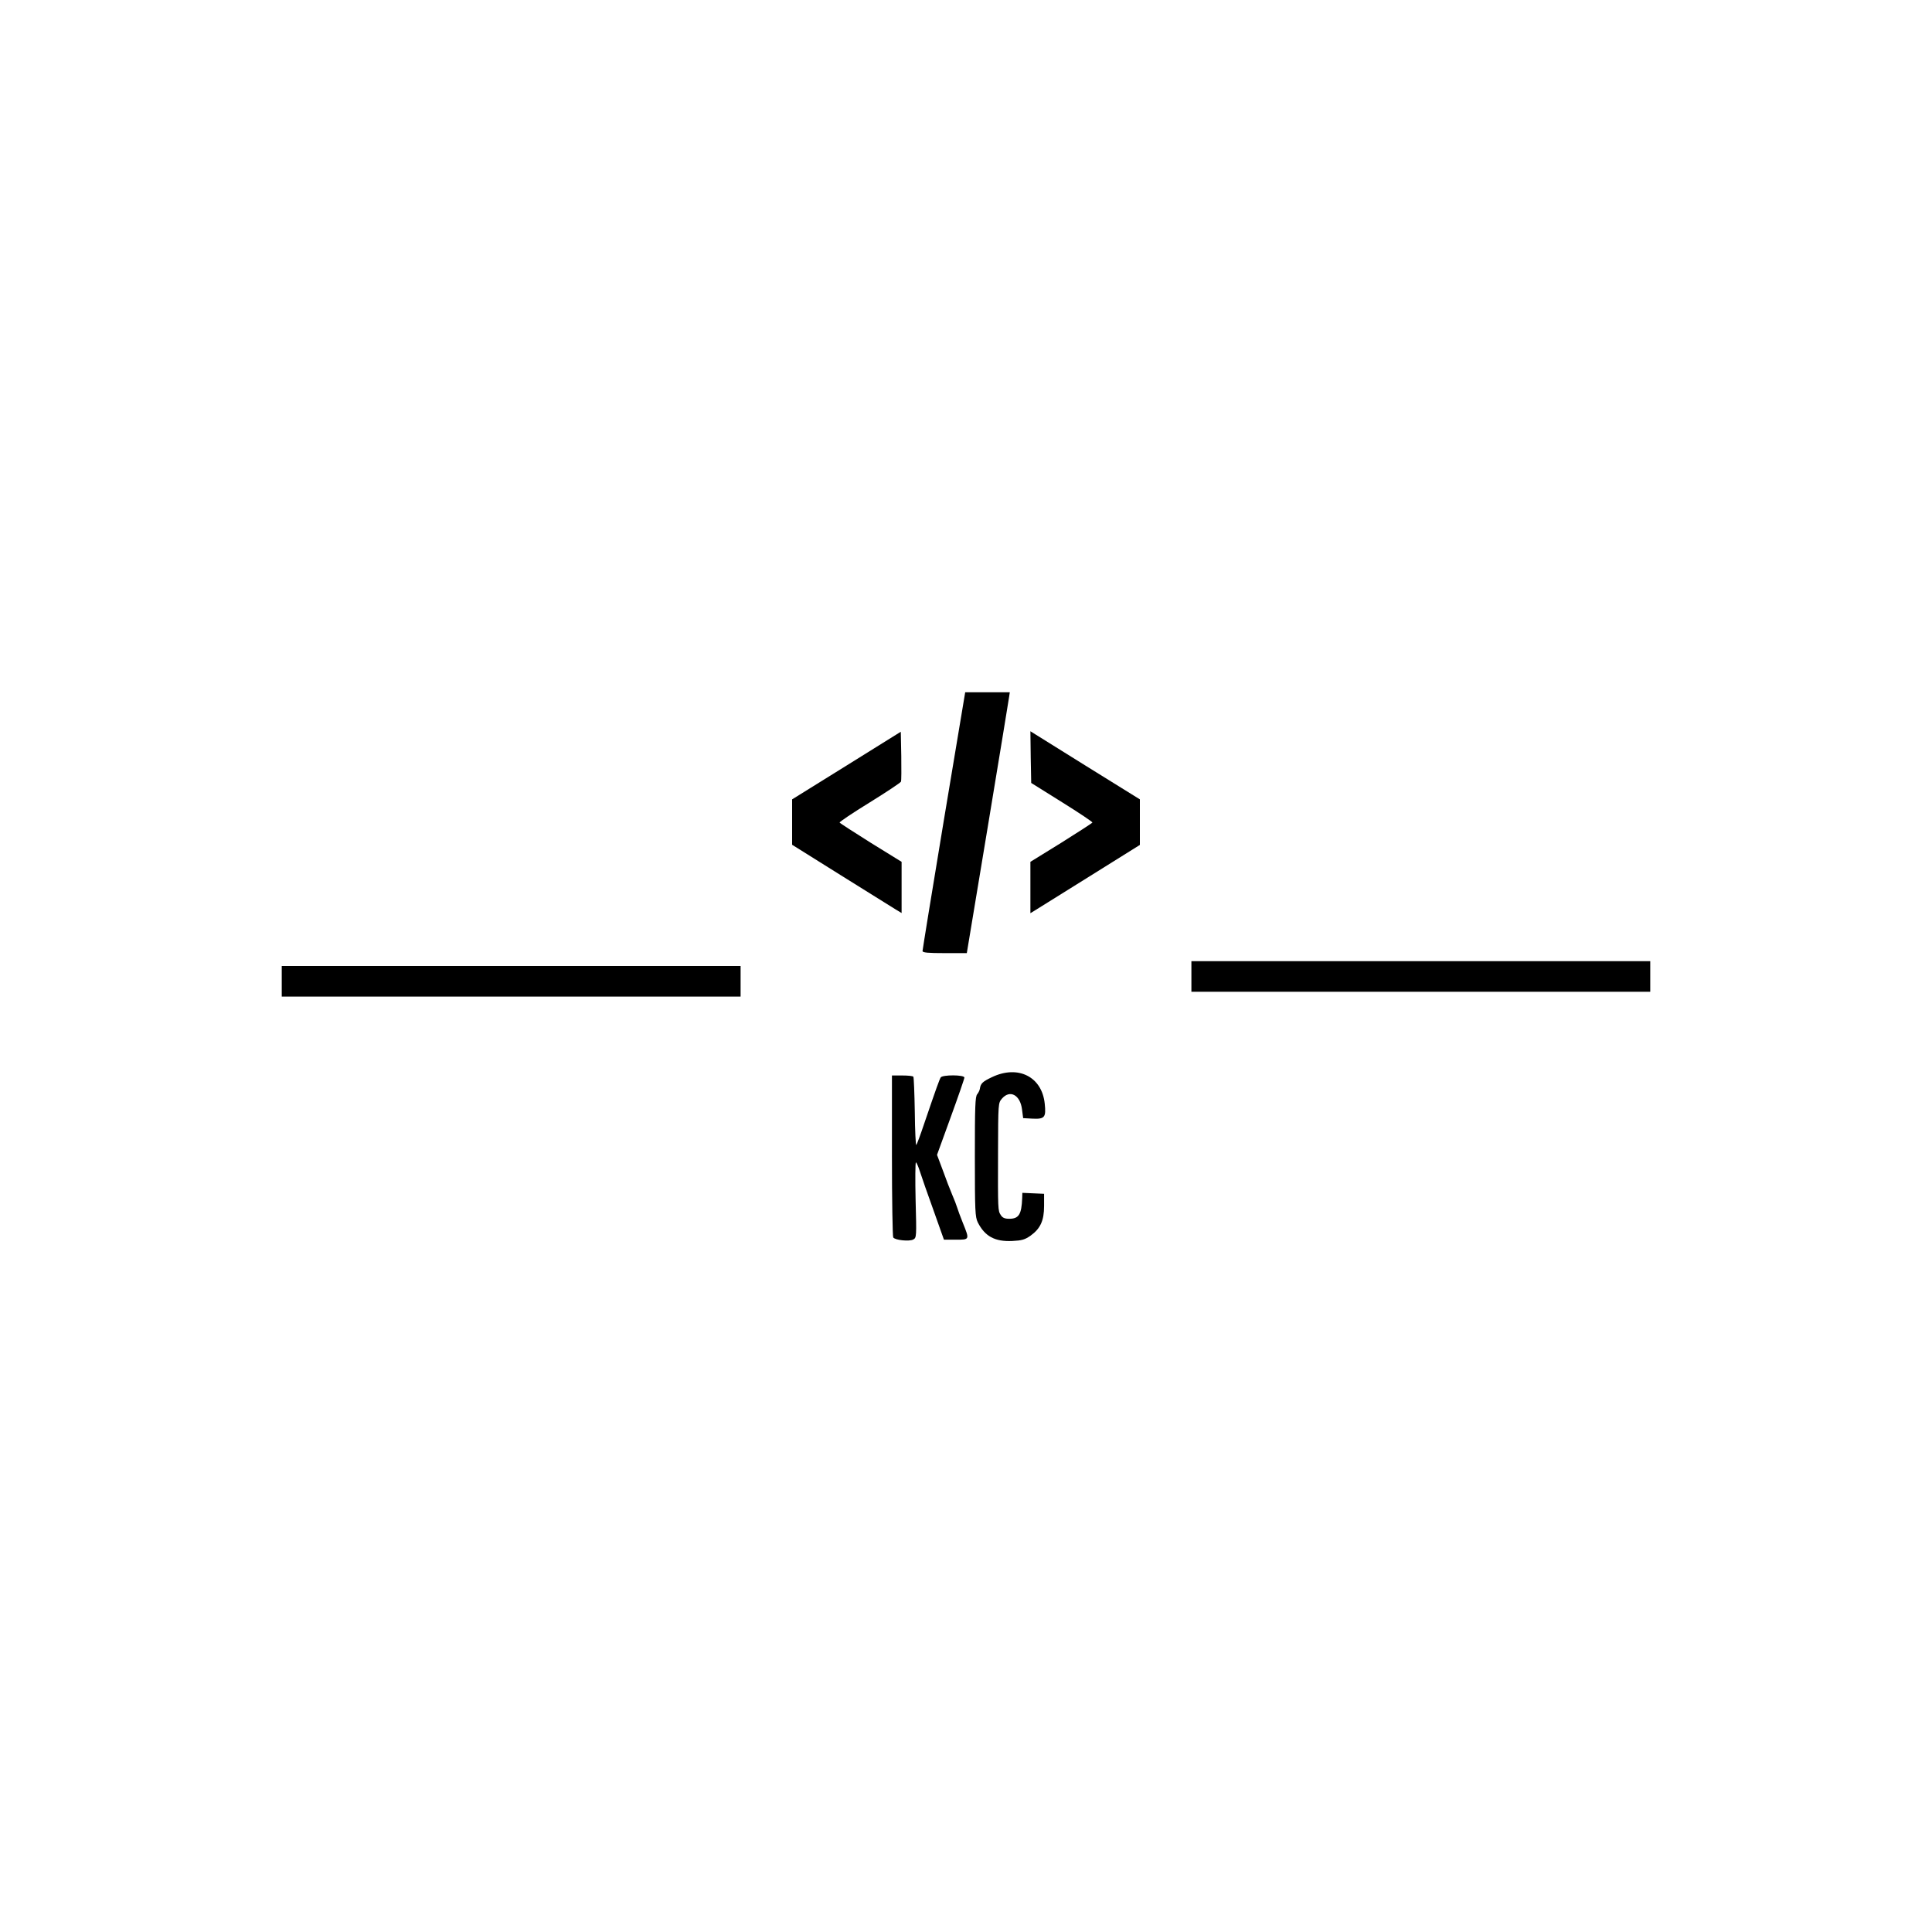 <?xml version="1.0" standalone="no"?>
<!DOCTYPE svg PUBLIC "-//W3C//DTD SVG 20010904//EN"
 "http://www.w3.org/TR/2001/REC-SVG-20010904/DTD/svg10.dtd">
<svg version="1.0" xmlns="http://www.w3.org/2000/svg"
 width="100" height="100" viewBox="0 0 1200 1200"
 preserveAspectRatio="xMidYMid meet">

<g transform="translate(0,1200) scale(0.1,-0.1)"
fill="#000000" stroke="none">
<path d="M5862 6903 c-73 -439 -132 -804 -132 -810 0 -10 34 -13 138 -13 l137
0 130 783 c71 430 131 794 133 810 l4 27 -138 0 -139 0 -133 -797z"/>
<path d="M5258 7245 l-338 -210 0 -141 0 -141 302 -189 c167 -104 320 -199
340 -212 l38 -23 0 159 0 159 -191 118 c-105 66 -192 122 -194 126 -3 3 81 60
187 125 105 65 192 123 194 129 3 6 3 78 2 160 l-3 150 -337 -210z"/>
<path d="M6402 7297 l3 -160 192 -120 c106 -66 191 -123 188 -126 -2 -4 -89
-60 -194 -126 l-191 -118 0 -160 0 -159 23 14 c12 8 165 103 340 212 l317 198
0 142 0 141 -340 211 -340 212 2 -161z"/>
<path d="M7400 5935 l0 -95 1425 0 1425 0 0 95 0 95 -1425 0 -1425 0 0 -95z"/>
<path d="M1750 5905 l0 -95 1425 0 1425 0 0 95 0 95 -1425 0 -1425 0 0 -95z"/>
<path d="M6162 5310 c-59 -28 -71 -39 -76 -73 -1 -8 -8 -23 -16 -33 -13 -14
-15 -78 -15 -388 0 -340 2 -374 18 -408 44 -87 106 -121 214 -116 60 3 78 8
114 33 61 44 84 93 84 185 l0 75 -67 3 -68 3 -1 -33 c-4 -101 -21 -128 -80
-128 -29 0 -42 6 -53 23 -18 28 -18 30 -17 394 1 300 1 302 24 329 50 58 114
23 125 -67 l7 -54 56 -3 c78 -4 87 7 78 93 -17 167 -165 242 -327 165z"/>
<path d="M5540 4823 c0 -274 4 -503 8 -509 11 -17 100 -26 124 -13 21 11 21
16 15 245 -3 129 -2 234 2 234 4 0 15 -26 25 -57 10 -32 48 -140 84 -240 l65
-183 73 0 c87 0 87 -1 45 103 -16 40 -32 83 -36 97 -4 14 -18 50 -31 80 -13
30 -39 98 -58 151 l-36 96 85 234 c47 129 85 239 85 246 0 18 -136 18 -147 1
-8 -13 -27 -65 -103 -288 -23 -69 -45 -128 -49 -132 -3 -4 -8 88 -9 205 -2
117 -6 215 -9 219 -2 5 -33 8 -69 8 l-64 0 0 -497z"/>
</g>
</svg>
